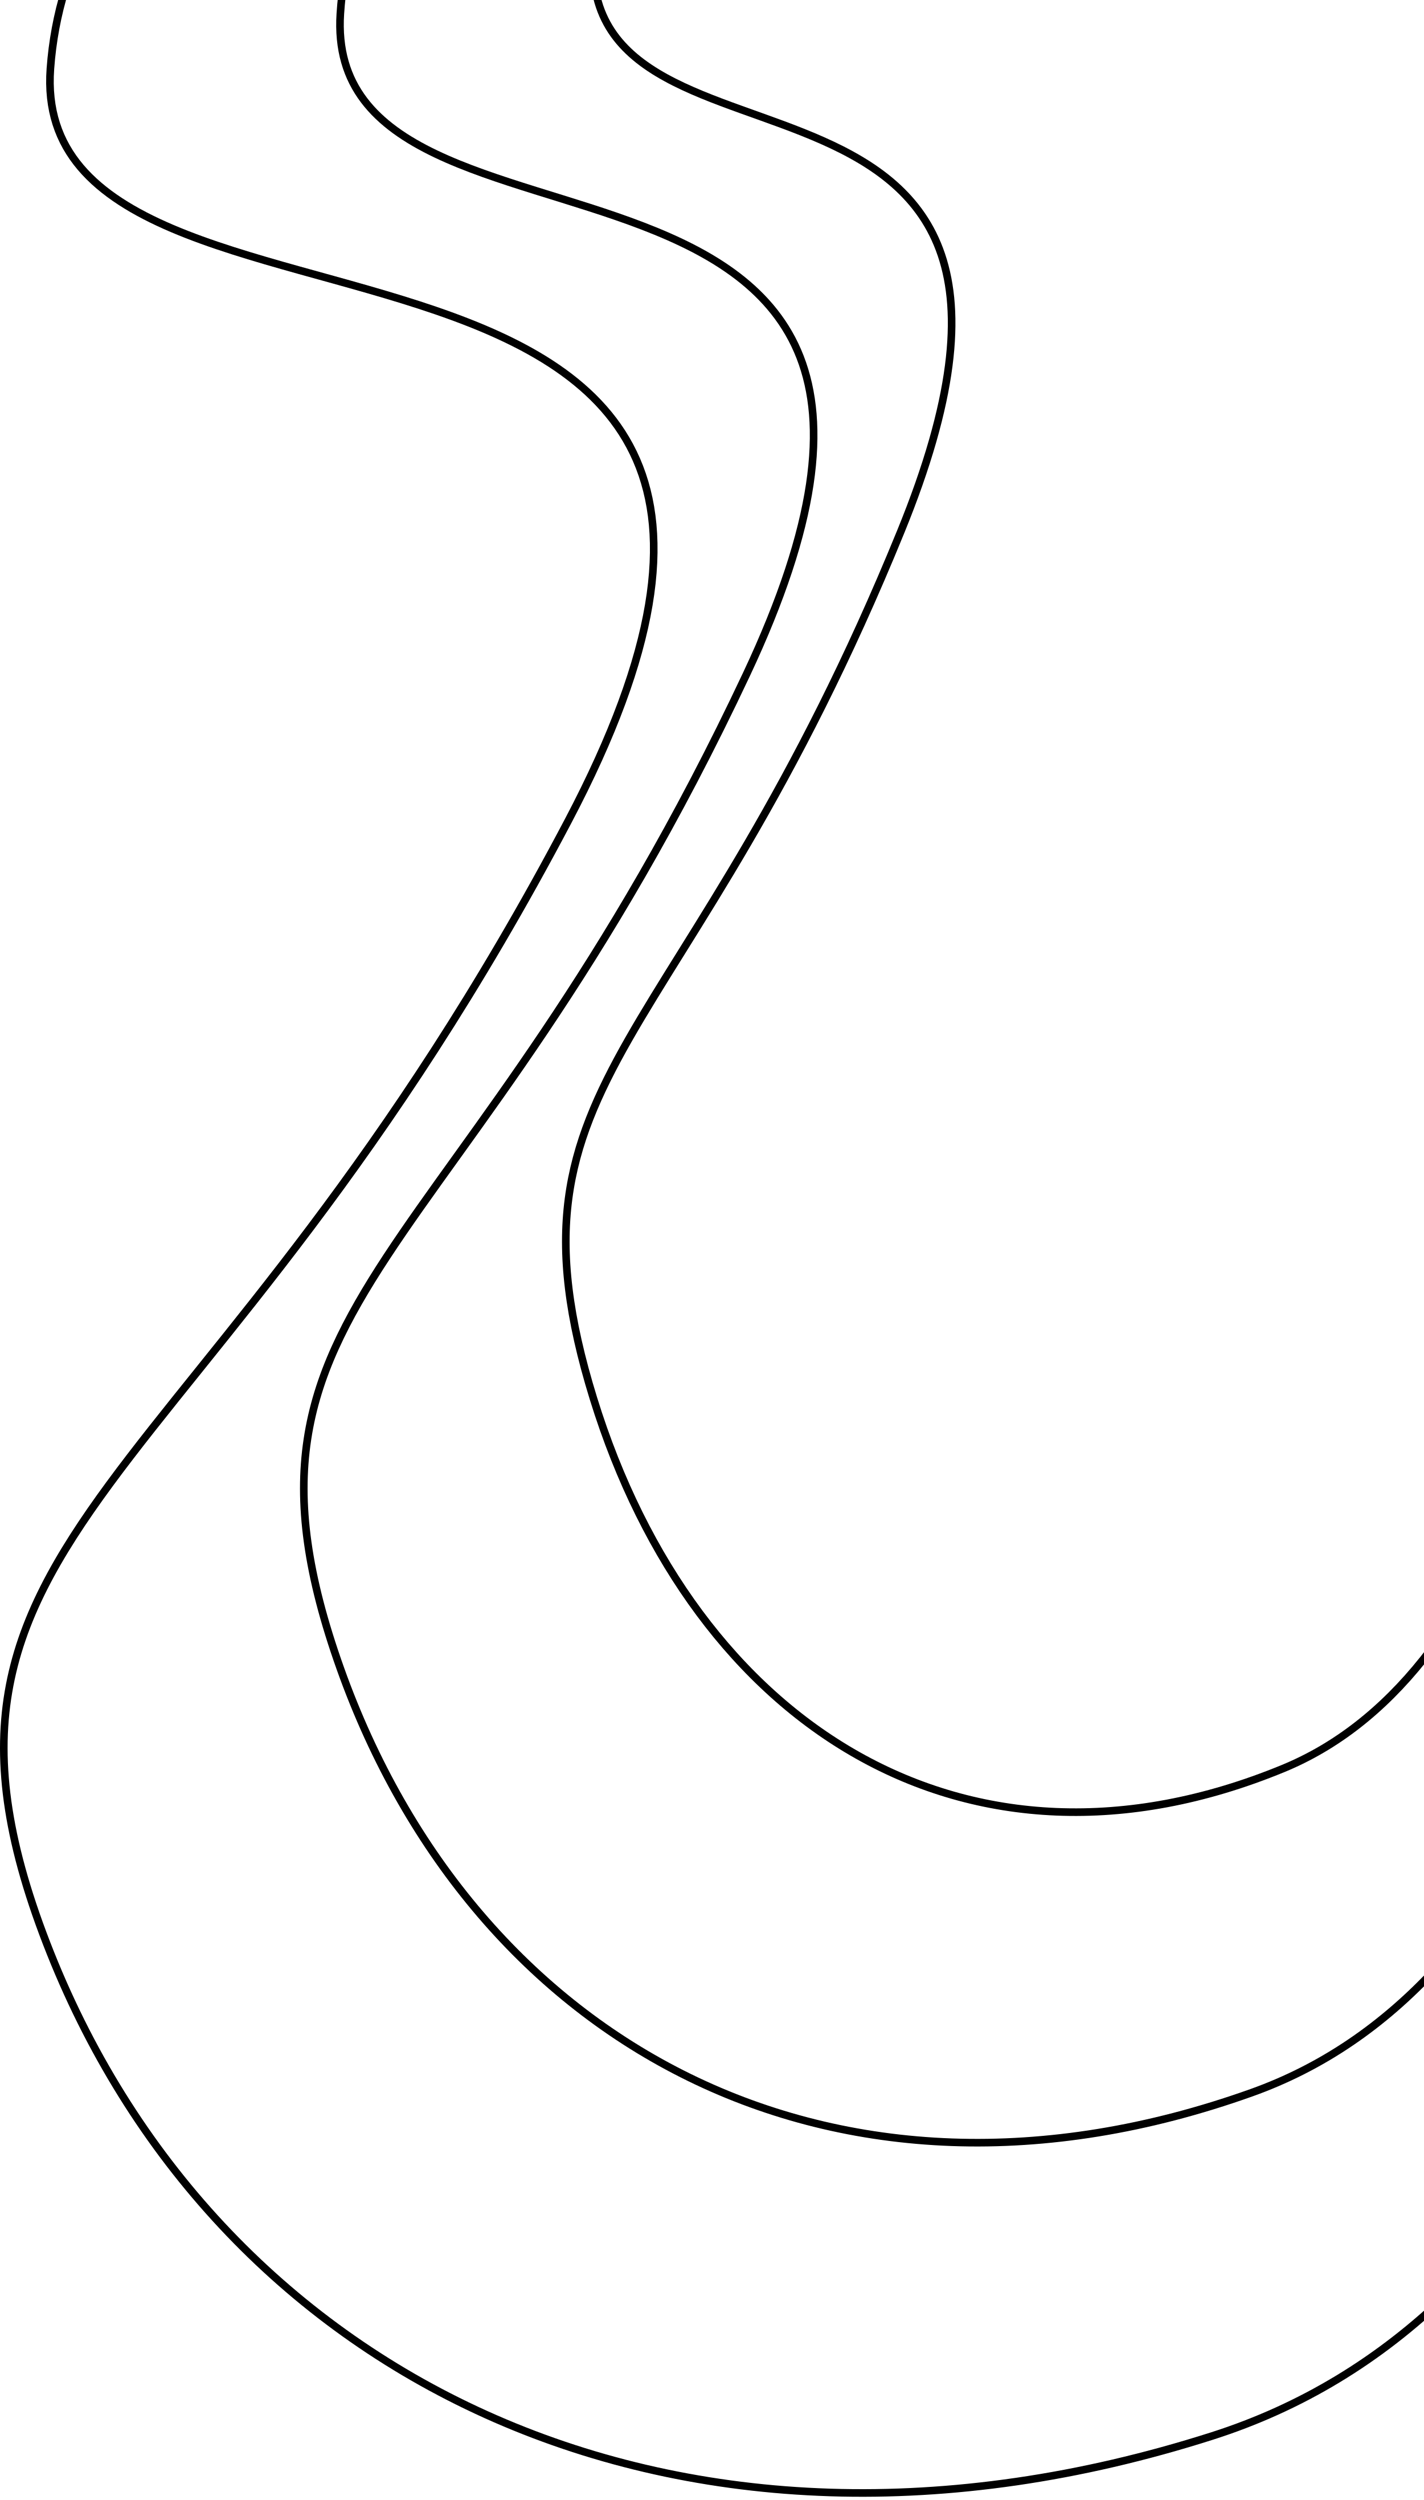 <svg xmlns="http://www.w3.org/2000/svg" width="375" height="658"><g fill="none" fill-rule="evenodd" stroke="hsl(233, 13%, 49%)" stroke-width="2"><path d="M172.71-101C70.623-79.38 17.478-39.688 13.273 18.074c-6.307 86.643 231.598 17.186 136.358 198-95.241 180.813-181.318 185.29-136.358 298C58.233 626.784 178.96 685.954 319.21 641.2c93.501-29.836 144.652-140.545 153.453-332.126"/><path d="M214.7-101C134.617-82.012 92.926-47.154 89.628 3.575c-4.948 76.093 181.679 15.094 106.966 173.89C121.882 336.262 54.36 340.192 89.628 439.18c35.269 98.986 129.974 150.95 239.995 111.646C402.97 524.622 443.096 427.395 450 259.141"/><path d="M250.935-103c-60.604 16.56-92.153 46.963-94.65 91.208-3.743 66.367 137.488 13.165 80.949 151.664-56.54 138.5-107.638 141.927-80.948 228.261 26.69 86.335 98.359 131.656 181.618 97.376C393.41 442.655 423.775 357.855 429 211.108"/></g></svg>